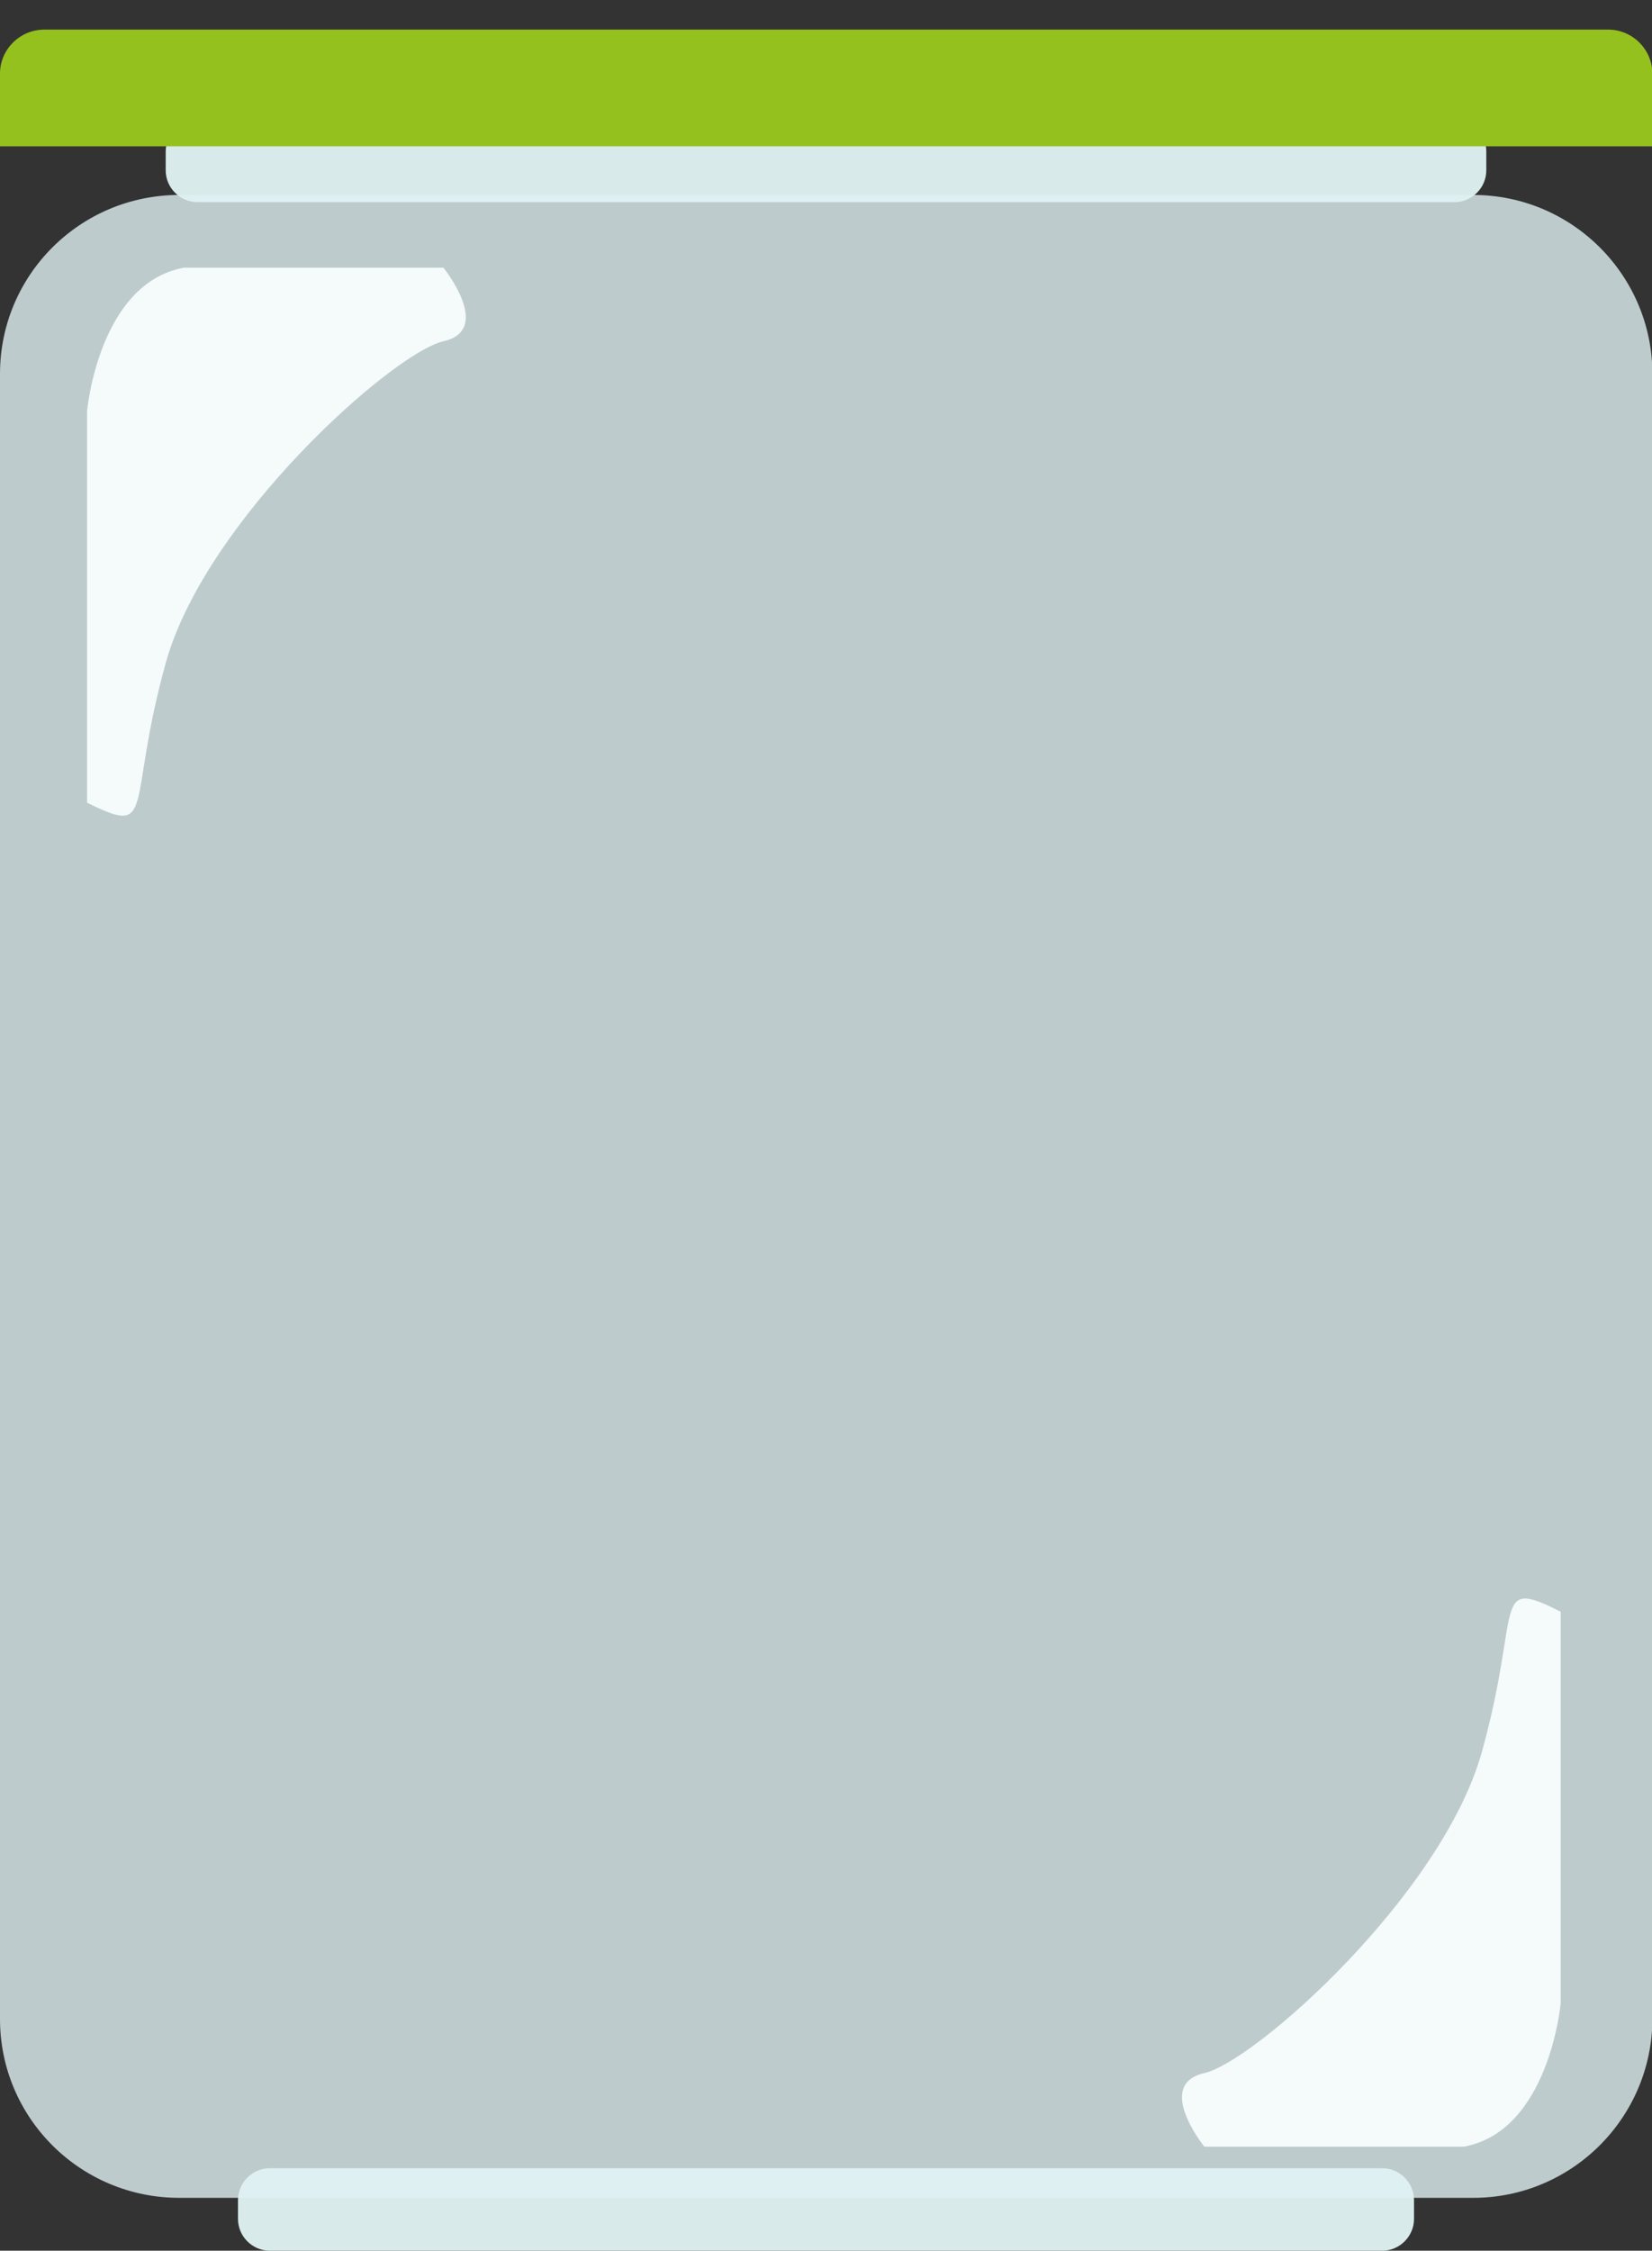 <?xml version="1.0" encoding="utf-8"?>
<!-- Generator: Adobe Illustrator 28.1.0, SVG Export Plug-In . SVG Version: 6.00 Build 0)  -->
<svg version="1.1" id="Laag_1" xmlns="http://www.w3.org/2000/svg" xmlns:xlink="http://www.w3.org/1999/xlink" x="0px" y="0px"
	 viewBox="0 0 390.8 532.2" style="enable-background:new 0 0 390.8 532.2;" xml:space="preserve">
<rect x="0" y="0" width="390.8" height="532.2" fill="#333333" stroke="none"/>
<style type="text/css">
	.st0{fill:#D9EAEA;}
	.st1{fill:#95C11F;}
	.st2{opacity:0.8;fill:#E0F1F2;}
	.st3{fill:#F5FAFA;}
</style>
<path class="st0" d="M327,532.2H63.8c-4.1,0-7.5-3.4-7.5-7.5v-4.5c0-4.1,3.4-7.5,7.5-7.5H327c4.1,0,7.5,3.4,7.5,7.5v4.5
	C334.5,528.8,331.1,532.2,327,532.2z"/>
<path class="st0" d="M344.1,47.8H46.7c-4.1,0-7.5-3.4-7.5-7.5v-4.5c0-4.1,3.4-7.5,7.5-7.5h297.4c4.1,0,7.5,3.4,7.5,7.5v4.5
	C351.6,44.4,348.2,47.8,344.1,47.8z"/>
<path class="st1" d="M390.8,34.6H0V17.4C0,11.7,4.7,7,10.5,7h369.9c5.8,0,10.5,4.7,10.5,10.5V34.6z"/>
<path class="st2" d="M348.5,519.7H42.4C19,519.7,0,500.8,0,477.4V88.4C0,65,19,46.1,42.4,46.1h306.1c23.4,0,42.4,19,42.4,42.4v388.9
	C390.8,500.8,371.8,519.7,348.5,519.7z"/>
<path class="st3" d="M20.6,189.8V97.2c0,0,2.7-30.2,22.9-33.9h61.4c0,0,11.9,14.7,0,17.4c-11.9,2.7-56.3,42.2-65.7,76.1
	S37.1,198,20.6,189.8z"/>
<path class="st3" d="M369.2,381.1v92.6c0,0-2.7,30.2-22.9,33.9h-61.4c0,0-11.9-14.7,0-17.4c11.9-2.7,56.3-42.2,65.7-76.1
	S352.7,372.8,369.2,381.1z"/>
</svg>
